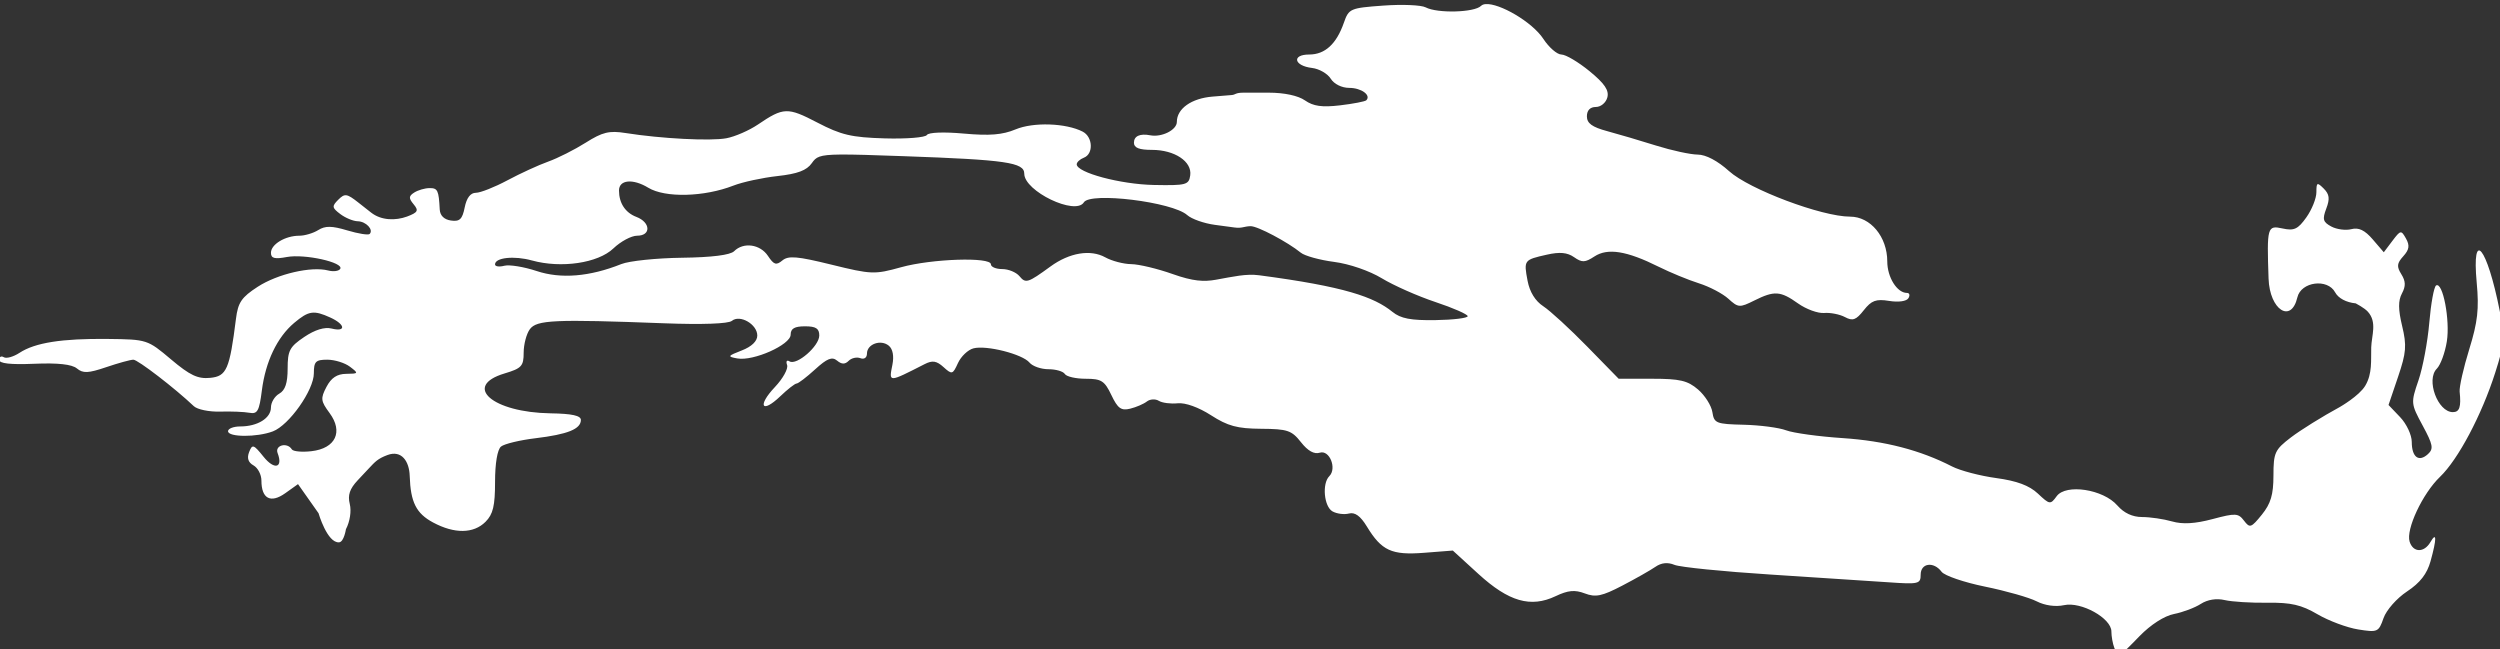 <?xml version="1.0" encoding="UTF-8" standalone="no"?>
<!-- Created with Inkscape (http://www.inkscape.org/) -->

<svg
   xmlns:dc="http://purl.org/dc/elements/1.1/"
   xmlns:cc="http://creativecommons.org/ns#"
   xmlns:rdf="http://www.w3.org/1999/02/22-rdf-syntax-ns#"
   xmlns:svg="http://www.w3.org/2000/svg"
   xmlns="http://www.w3.org/2000/svg"
   xmlns:sodipodi="http://sodipodi.sourceforge.net/DTD/sodipodi-0.dtd"
   xmlns:inkscape="http://www.inkscape.org/namespaces/inkscape"
   width="138.95mm"
   height="36.086mm"
   viewBox="0 0 138.95 36.086"
   version="1.1"
   id="svg8"
   inkscape:version="0.92.4 (5da689c313, 2019-01-14)"
   sodipodi:docname="Valles_Marineris_Mars-top.svg">
  <rect x="0" y="0" width="138.95" height="36.086" fill="#333333" stroke="none"/>
  <defs
     id="defs2" />
  <sodipodi:namedview
     id="base"
     pagecolor="#ffffff"
     bordercolor="#666666"
     borderopacity="1.0"
     inkscape:pageopacity="0.0"
     inkscape:pageshadow="2"
     inkscape:zoom="0.98994949"
     inkscape:cx="208.21771"
     inkscape:cy="62.524539"
     inkscape:document-units="mm"
     inkscape:current-layer="layer1"
     showgrid="false"
     inkscape:snap-global="false"
     fit-margin-top="0"
     fit-margin-left="0"
     fit-margin-right="0"
     fit-margin-bottom="0"
     inkscape:window-width="1366"
     inkscape:window-height="713"
     inkscape:window-x="0"
     inkscape:window-y="0"
     inkscape:window-maximized="1" />
  <g
     inkscape:label="Layer 1"
     inkscape:groupmode="layer"
     id="layer1"
     transform="translate(29.309,-142.638)">
    <path
       style="fill:#ffffff;fill-opacity:1;stroke:none;stroke-width:1"
       d="m 200.98,539.117 c -0.409,0.035 -0.737,0.157 -0.957,0.377 -1.398,1.398 -9.164,1.602 -11.613,0.305 -0.926,-0.49 -4.922,-0.656 -8.881,-0.369 -6.946,0.504 -7.236,0.631 -8.264,3.578 -1.56,4.475 -3.965,6.684 -7.277,6.684 -3.72,0 -3.217,2.37 0.6,2.82 1.489,0.176 3.251,1.188 3.914,2.25 0.707,1.133 2.321,1.93 3.906,1.93 2.512,0 4.614,1.537 3.553,2.598 -0.256,0.256 -2.729,0.732 -5.498,1.061 -3.773,0.447 -5.616,0.188 -7.357,-1.031 -1.434,-1.004 -4.345,-1.627 -7.602,-1.627 h -5.277 c -1.773,0 -1.661,0.432 -2.5,0.5 l -4,0.324 c -4.439,0.359 -7.5,2.528 -7.5,5.312 0,1.677 -3.159,3.27 -5.564,2.807 -2.175,-0.419 -3.436,0.152 -3.436,1.557 0,1.069 1.086,1.5 3.777,1.5 4.763,0 8.442,2.451 8.029,5.348 -0.284,1.994 -0.844,2.142 -7.627,2.012 -7.003,-0.134 -16.18,-2.592 -16.18,-4.334 0,-0.446 0.675,-1.07 1.5,-1.387 2.056,-0.789 1.892,-4.366 -0.25,-5.467 -3.51,-1.804 -10.337,-2.032 -14.074,-0.471 -2.745,1.147 -5.467,1.368 -10.84,0.881 -4.211,-0.382 -7.419,-0.259 -7.764,0.299 -0.323,0.523 -4.296,0.842 -8.83,0.709 -6.984,-0.205 -9.146,-0.712 -14.154,-3.322 -6.234,-3.249 -7.088,-3.22 -12.439,0.408 -1.843,1.25 -4.822,2.547 -6.621,2.885 -3.327,0.624 -13.683,0.088 -21.15,-1.094 -3.429,-0.543 -4.837,-0.202 -8.365,2.025 -2.333,1.473 -5.877,3.26 -7.877,3.973 -2,0.713 -5.839,2.475 -8.533,3.916 -2.694,1.441 -5.676,2.619 -6.625,2.619 -1.127,0 -1.941,1.066 -2.342,3.07 -0.496,2.482 -1.048,3.009 -2.875,2.75 -1.442,-0.205 -2.296,-1.045 -2.361,-2.32 -0.205,-4.028 -0.432,-4.5 -2.148,-4.484 -0.962,0.008 -2.396,0.424 -3.186,0.924 -1.183,0.749 -1.209,1.184 -0.143,2.469 1.104,1.33 0.901,1.708 -1.383,2.576 -2.376,0.866 -5.38,0.858 -7.539,-0.84 l -2.68,-2.107 c -2.401,-1.889 -2.838,-1.949 -4.205,-0.582 -1.367,1.367 -1.322,1.679 0.43,3.004 1.075,0.813 2.716,1.491 3.646,1.51 1.748,0.033 3.391,1.782 2.506,2.668 -0.277,0.277 -2.387,-0.062 -4.689,-0.752 -3.242,-0.971 -4.614,-0.988 -6.084,-0.07 -1.044,0.652 -2.833,1.186 -3.977,1.186 -2.949,0 -5.947,1.805 -5.947,3.58 0,1.171 0.75,1.371 3.34,0.885 3.721,-0.698 12.019,1.147 11.189,2.488 -0.292,0.473 -1.428,0.624 -2.523,0.338 -3.526,-0.922 -10.619,0.717 -14.781,3.416 -3.397,2.202 -4.133,3.285 -4.562,6.709 -1.336,10.64 -1.958,12.061 -5.42,12.396 -2.588,0.251 -4.226,-0.524 -8.203,-3.877 -4.929,-4.156 -5.036,-4.191 -13.254,-4.285 -9.629,-0.11 -15.26,0.777 -18.52,2.912 -1.277,0.837 -2.76,1.25 -3.295,0.92 -0.534,-0.33 -0.971,-0.087 -0.971,0.541 0,0.78 2.334,1.043 7.373,0.832 4.959,-0.208 7.884,0.115 8.93,0.982 1.277,1.06 2.378,1.011 6.16,-0.273 2.533,-0.86 5.092,-1.564 5.684,-1.564 0.931,0 8.712,5.985 12.678,9.75 0.729,0.692 3.204,1.204 5.5,1.137 2.296,-0.067 5.065,0.044 6.152,0.246 1.694,0.315 2.068,-0.354 2.615,-4.672 0.768,-6.06 3.213,-11.176 6.777,-14.176 3.042,-2.56 4.093,-2.716 7.584,-1.125 3.162,1.441 3.354,3.08 0.271,2.307 -1.474,-0.37 -3.499,0.255 -5.75,1.773 -3.06,2.064 -3.475,2.855 -3.475,6.621 10e-7,3.033 -0.509,4.562 -1.75,5.258 -0.962,0.54 -1.75,1.841 -1.75,2.895 0,2.245 -2.811,3.986 -6.436,3.986 -1.411,0 -2.564,0.45 -2.564,1 0,1.275 6.083,1.298 9.4,0.037 3.411,-1.297 8.6,-8.649 8.6,-12.188 0,-2.457 0.387,-2.85 2.809,-2.85 1.545,0 3.682,0.661 4.75,1.469 1.861,1.408 1.829,1.47 -0.777,1.5 -1.919,0.022 -3.134,0.825 -4.133,2.73 -1.277,2.437 -1.213,2.971 0.641,5.479 2.913,3.94 1.272,7.422 -3.775,8.012 -2,0.233 -3.859,0.061 -4.133,-0.383 -0.966,-1.563 -3.618,-0.868 -2.984,0.783 1.195,3.115 -0.668,3.603 -2.945,0.77 -2.102,-2.615 -2.36,-2.699 -3.029,-0.984 -0.495,1.267 -0.195,2.173 0.924,2.799 0.91,0.509 1.654,1.938 1.654,3.176 0,3.811 1.93,4.838 4.994,2.656 l 2.68,-1.91 4.305,6.105 c 0,0 1.82,6.269 4.305,6.105 1.033,-0.068 1.441,-2.752 1.441,-2.752 0.838,-1.599 1.176,-3.811 0.807,-5.283 -0.466,-1.856 -0.021,-3.187 1.666,-4.986 l 2.303,-2.455 c 1.36,-1.45 1.901,-2.07 3.918,-2.83 2.974,-1.12 4.585,1.31 4.682,4.357 0.175,5.527 1.355,7.882 4.904,9.785 4.494,2.41 8.496,2.358 10.996,-0.143 1.582,-1.582 2,-3.333 2,-8.377 0,-3.888 0.488,-6.779 1.25,-7.404 0.687,-0.564 3.95,-1.351 7.25,-1.748 6.731,-0.81 9.5,-1.926 9.5,-3.832 0,-0.91 -1.877,-1.321 -6.348,-1.389 -12.185,-0.185 -18.549,-5.702 -9.652,-8.367 3.567,-1.069 4,-1.54 4,-4.35 0,-1.733 0.58,-3.944 1.289,-4.914 1.438,-1.967 5.12,-2.13 28.193,-1.254 7.93,0.301 13.451,0.104 14.186,-0.506 1.682,-1.396 5.332,0.71 5.332,3.078 10e-7,1.182 -1.193,2.329 -3.25,3.125 -2.998,1.161 -3.071,1.292 -0.945,1.676 3.39,0.612 11.186,-2.864 11.191,-4.988 0.003,-1.277 0.815,-1.75 3.004,-1.75 2.296,0 3,0.453 3,1.928 0,2.229 -4.748,6.347 -6.248,5.42 -0.563,-0.348 -0.786,-0.01 -0.504,0.764 0.279,0.764 -0.87,2.846 -2.553,4.625 -3.749,3.965 -2.768,5.666 1.119,1.941 1.537,-1.472 3.079,-2.678 3.428,-2.678 0.348,0 2.096,-1.335 3.883,-2.967 2.513,-2.295 3.555,-2.712 4.604,-1.842 0.97,0.805 1.663,0.818 2.436,0.045 0.594,-0.594 1.699,-0.842 2.457,-0.551 0.793,0.304 1.379,-0.107 1.379,-0.971 10e-7,-1.99 2.91,-3.034 4.584,-1.645 0.839,0.696 1.115,2.181 0.748,4.018 -0.747,3.737 -0.877,3.739 6.764,-0.156 1.638,-0.835 2.504,-0.697 3.965,0.625 1.772,1.604 1.929,1.559 3.025,-0.848 0.636,-1.396 2.097,-2.785 3.246,-3.086 2.722,-0.712 10.284,1.21 11.76,2.988 0.634,0.764 2.421,1.389 3.971,1.389 1.55,0 3.098,0.45 3.438,1 0.34,0.55 2.307,1 4.373,1 3.291,0 3.957,0.425 5.387,3.422 1.336,2.802 2.048,3.318 3.936,2.855 1.267,-0.311 2.846,-0.99 3.51,-1.508 0.663,-0.518 1.789,-0.582 2.5,-0.143 0.711,0.44 2.493,0.673 3.959,0.52 1.6,-0.168 4.398,0.837 7,2.512 3.518,2.264 5.499,2.8 10.508,2.834 5.528,0.038 6.401,0.331 8.352,2.811 1.448,1.841 2.772,2.58 3.953,2.205 2.036,-0.646 3.626,3.29 1.99,4.926 -1.555,1.555 -1.112,6.386 0.676,7.387 0.903,0.505 2.456,0.705 3.451,0.445 1.246,-0.326 2.411,0.518 3.742,2.707 3.097,5.093 5.195,6.06 12,5.531 l 6.039,-0.471 5.361,4.9 c 6.363,5.815 10.97,7.146 16.184,4.672 2.627,-1.247 4.039,-1.38 6.139,-0.582 2.266,0.862 3.591,0.587 7.834,-1.623 2.809,-1.463 5.946,-3.243 6.973,-3.955 1.245,-0.864 2.576,-1.002 4,-0.412 1.174,0.486 10.235,1.401 20.135,2.031 9.9,0.63 21.038,1.36 24.75,1.623 6.325,0.447 6.75,0.345 6.75,-1.605 0,-2.442 2.73,-2.814 4.389,-0.598 0.611,0.816 4.711,2.218 9.111,3.115 4.4,0.898 9.27,2.284 10.822,3.08 1.727,0.886 3.96,1.198 5.752,0.805 3.586,-0.788 9.926,2.735 9.926,5.516 0,1.01 0.274,2.548 0.607,3.418 0.824,2.147 0.866,2.128 5.279,-2.42 2.352,-2.423 5.21,-4.261 7.248,-4.66 1.851,-0.362 4.379,-1.315 5.617,-2.115 1.405,-0.908 3.285,-1.211 5,-0.807 1.511,0.356 5.552,0.609 8.98,0.562 4.944,-0.066 7.115,0.435 10.5,2.418 2.347,1.375 6.184,2.807 8.525,3.182 4.082,0.653 4.3,0.554 5.316,-2.361 0.592,-1.698 2.772,-4.173 4.939,-5.607 2.733,-1.809 4.19,-3.682 4.928,-6.338 1.31,-4.722 1.303,-6.296 -0.021,-4.021 -1.33,2.284 -3.631,2.237 -4.369,-0.088 -0.813,-2.56 2.721,-10.092 6.379,-13.596 3.805,-3.645 8.734,-12.947 11.578,-21.85 1.967,-6.157 2.052,-7.356 0.934,-13 -2.66,-13.418 -5.885,-17.346 -4.818,-5.867 0.513,5.516 0.207,8.234 -1.564,13.957 -1.21,3.909 -2.115,7.914 -2.014,8.9 0.333,3.22 -0.024,4.293 -1.424,4.293 -3.177,0 -5.681,-6.797 -3.359,-9.119 0.774,-0.774 1.716,-3.34 2.094,-5.705 0.714,-4.467 -0.849,-12.609 -2.254,-11.74 -0.442,0.273 -1.083,3.775 -1.424,7.781 -0.341,4.006 -1.361,9.455 -2.268,12.107 -1.625,4.754 -1.613,4.89 0.879,9.5 2.169,4.013 2.327,4.86 1.107,5.977 -1.921,1.758 -3.396,0.649 -3.396,-2.555 0,-1.45 -1.096,-3.786 -2.436,-5.191 l -2.438,-2.555 2,-5.902 c 1.722,-5.083 1.84,-6.562 0.855,-10.666 -0.836,-3.487 -0.846,-5.318 -0.039,-6.826 0.821,-1.533 0.787,-2.563 -0.127,-4.027 -1.008,-1.614 -0.935,-2.291 0.406,-3.773 1.252,-1.383 1.386,-2.251 0.572,-3.705 -1.018,-1.819 -1.136,-1.798 -2.859,0.486 l -1.799,2.385 -2.324,-2.705 c -1.655,-1.926 -2.942,-2.545 -4.467,-2.146 -1.178,0.308 -3.074,0.063 -4.213,-0.547 -1.754,-0.939 -1.916,-1.514 -1.061,-3.764 0.783,-2.058 0.663,-3.001 -0.531,-4.195 -1.388,-1.388 -1.541,-1.313 -1.541,0.768 0,1.27 -0.948,3.643 -2.107,5.271 -1.771,2.487 -2.572,2.858 -5.002,2.324 -3.19,-0.701 -3.296,-0.318 -2.922,10.523 0.226,6.553 4.743,9.488 6.043,3.926 0.768,-3.287 6.33,-4.022 7.922,-1.047 0.657,1.227 2.319,2.116 4.316,2.309 0,0 1.804,0.935 2.535,1.74 2,2.202 0.789,4.989 0.715,7.498 -0.081,2.709 0.272,5.476 -1.25,8.033 -1.278,2.147 -5.338,4.467 -5.338,4.467 -3.623,1.966 -8.236,4.835 -10.25,6.375 -3.386,2.59 -3.664,3.193 -3.668,8 -0.004,4.008 -0.561,5.886 -2.432,8.199 -2.244,2.774 -2.525,2.87 -3.744,1.264 -1.205,-1.589 -1.772,-1.618 -6.607,-0.332 -3.672,0.977 -6.266,1.127 -8.492,0.488 -1.763,-0.506 -4.591,-0.92 -6.283,-0.92 -2.011,0 -3.807,-0.84 -5.188,-2.428 -2.957,-3.401 -10.779,-4.596 -12.719,-1.943 -1.32,1.806 -1.458,1.787 -3.938,-0.543 -1.812,-1.702 -4.393,-2.662 -8.746,-3.258 -3.396,-0.464 -7.562,-1.56 -9.26,-2.434 -6.653,-3.423 -14.113,-5.359 -22.902,-5.943 -5.051,-0.336 -10.403,-1.071 -11.893,-1.635 -1.489,-0.564 -5.493,-1.09 -8.898,-1.17 -5.785,-0.136 -6.218,-0.31 -6.574,-2.641 -0.21,-1.372 -1.562,-3.51 -3.006,-4.75 -2.184,-1.876 -3.802,-2.256 -9.637,-2.256 h -7.014 l -6.6,-6.75 c -3.63,-3.712 -7.776,-7.518 -9.213,-8.457 -1.681,-1.098 -2.855,-3.006 -3.295,-5.352 -0.811,-4.324 -0.771,-4.378 4.041,-5.463 2.712,-0.612 4.297,-0.467 5.711,0.523 1.671,1.171 2.295,1.148 4.283,-0.154 2.764,-1.811 6.754,-1.175 13.41,2.139 2.475,1.232 6.3,2.807 8.5,3.5 2.2,0.693 4.981,2.152 6.18,3.244 2.058,1.875 2.358,1.896 5.402,0.377 4.241,-2.116 5.51,-2.032 9.201,0.596 1.701,1.211 4.168,2.112 5.48,2.004 1.312,-0.109 3.276,0.28 4.365,0.863 1.629,0.872 2.328,0.616 3.945,-1.439 1.612,-2.049 2.569,-2.401 5.318,-1.955 1.957,0.318 3.639,0.082 4.039,-0.566 0.378,-0.611 0.242,-1.109 -0.301,-1.109 -2.078,0 -4.131,-3.284 -4.131,-6.611 0,-5.153 -3.515,-9.389 -7.791,-9.389 -5.943,0 -21.151,-5.716 -25.383,-9.539 -2.394,-2.163 -4.863,-3.467 -6.58,-3.475 -1.511,-0.007 -5.446,-0.86 -8.746,-1.895 -3.3,-1.035 -7.913,-2.396 -10.25,-3.025 -3.167,-0.853 -4.25,-1.644 -4.25,-3.105 0,-1.254 0.678,-1.961 1.883,-1.961 1.045,0 2.117,-0.894 2.408,-2.008 0.389,-1.487 -0.58,-2.913 -3.736,-5.5 -2.344,-1.921 -4.998,-3.492 -5.898,-3.492 -0.901,0 -2.602,-1.471 -3.781,-3.27 -2.363,-3.605 -9.257,-7.552 -12.121,-7.305 z M 65.623,570.668 c 2.705,-0.025 6.831,0.114 13.307,0.344 21.505,0.763 25.297,1.314 25.297,3.676 0,3.672 10.75,8.835 12.5,6.004 1.365,-2.208 18.594,-0.082 21.672,2.674 0.92,0.823 3.528,1.745 5.797,2.049 l 4.125,0.555 c 1.591,0.214 1.917,-0.23 3.35,-0.277 1.472,-0.049 7.849,3.361 10.557,5.564 0.825,0.671 3.975,1.541 7,1.932 3.169,0.409 7.407,1.869 10,3.443 2.475,1.503 7.537,3.743 11.25,4.979 3.712,1.235 6.75,2.57 6.75,2.965 0,0.395 -3.042,0.765 -6.76,0.822 -5.168,0.08 -7.29,-0.327 -9.016,-1.725 -3.866,-3.13 -10.013,-5.313 -27.975,-7.682 -2.714,-0.358 -5.422,0.286 -9.061,0.938 -2.515,0.45 -4.762,0.337 -9.066,-1.191 -3.166,-1.124 -7.076,-2.061 -8.689,-2.08 -1.613,-0.019 -4.059,-0.659 -5.434,-1.422 -3.103,-1.721 -7.523,-0.987 -11.5,1.912 -4.76,3.47 -5.203,3.609 -6.51,2.035 -0.68,-0.819 -2.306,-1.49 -3.613,-1.49 -1.308,0 -2.377,-0.45 -2.377,-1 0,-1.578 -12.411,-1.172 -18.846,0.617 -5.559,1.545 -6.2,1.522 -14.582,-0.541 -7.189,-1.77 -9.044,-1.929 -10.307,-0.881 -1.288,1.069 -1.784,0.911 -3.025,-0.959 -1.63,-2.456 -5.134,-2.943 -7.09,-0.986 -0.808,0.809 -4.677,1.294 -10.951,1.375 -5.335,0.069 -11.049,0.664 -12.699,1.322 -6.665,2.659 -12.678,3.155 -17.766,1.465 -2.672,-0.888 -5.729,-1.384 -6.795,-1.105 -1.066,0.279 -1.939,0.151 -1.939,-0.283 0,-1.436 3.991,-1.865 7.738,-0.83 6.149,1.698 13.869,0.556 17.088,-2.527 1.53,-1.466 3.771,-2.666 4.979,-2.666 2.959,0 2.839,-2.804 -0.168,-3.947 -2.31,-0.878 -3.637,-2.895 -3.637,-5.527 10e-7,-2.27 2.913,-2.549 6.141,-0.586 3.538,2.151 11.723,1.946 17.859,-0.449 1.925,-0.751 6.083,-1.652 9.242,-2 4.22,-0.465 6.132,-1.185 7.205,-2.717 0.886,-1.265 1.441,-1.756 5.949,-1.797 z"
       transform="scale(0.265)"
       id="path826"
       inkscape:connector-curvature="0"
       sodipodi:nodetypes="cccccsccscccssccscssccsccccccscccsscscccccccccccccccsscccsccccccscccssccsccccscssscssccccccscscscccccccccsccsccsccscccscccssccscsccccssccscccscscccccccccsccccccccsscscsccccsccccccscccccsccscccscccccccscccccccssccccccsccccccccccccccccsccccccccccscccccccccccccccccsssccccsscsscccsscccsscccssccsscccccsscccccccccsccscsccccc" />
  </g>
</svg>
